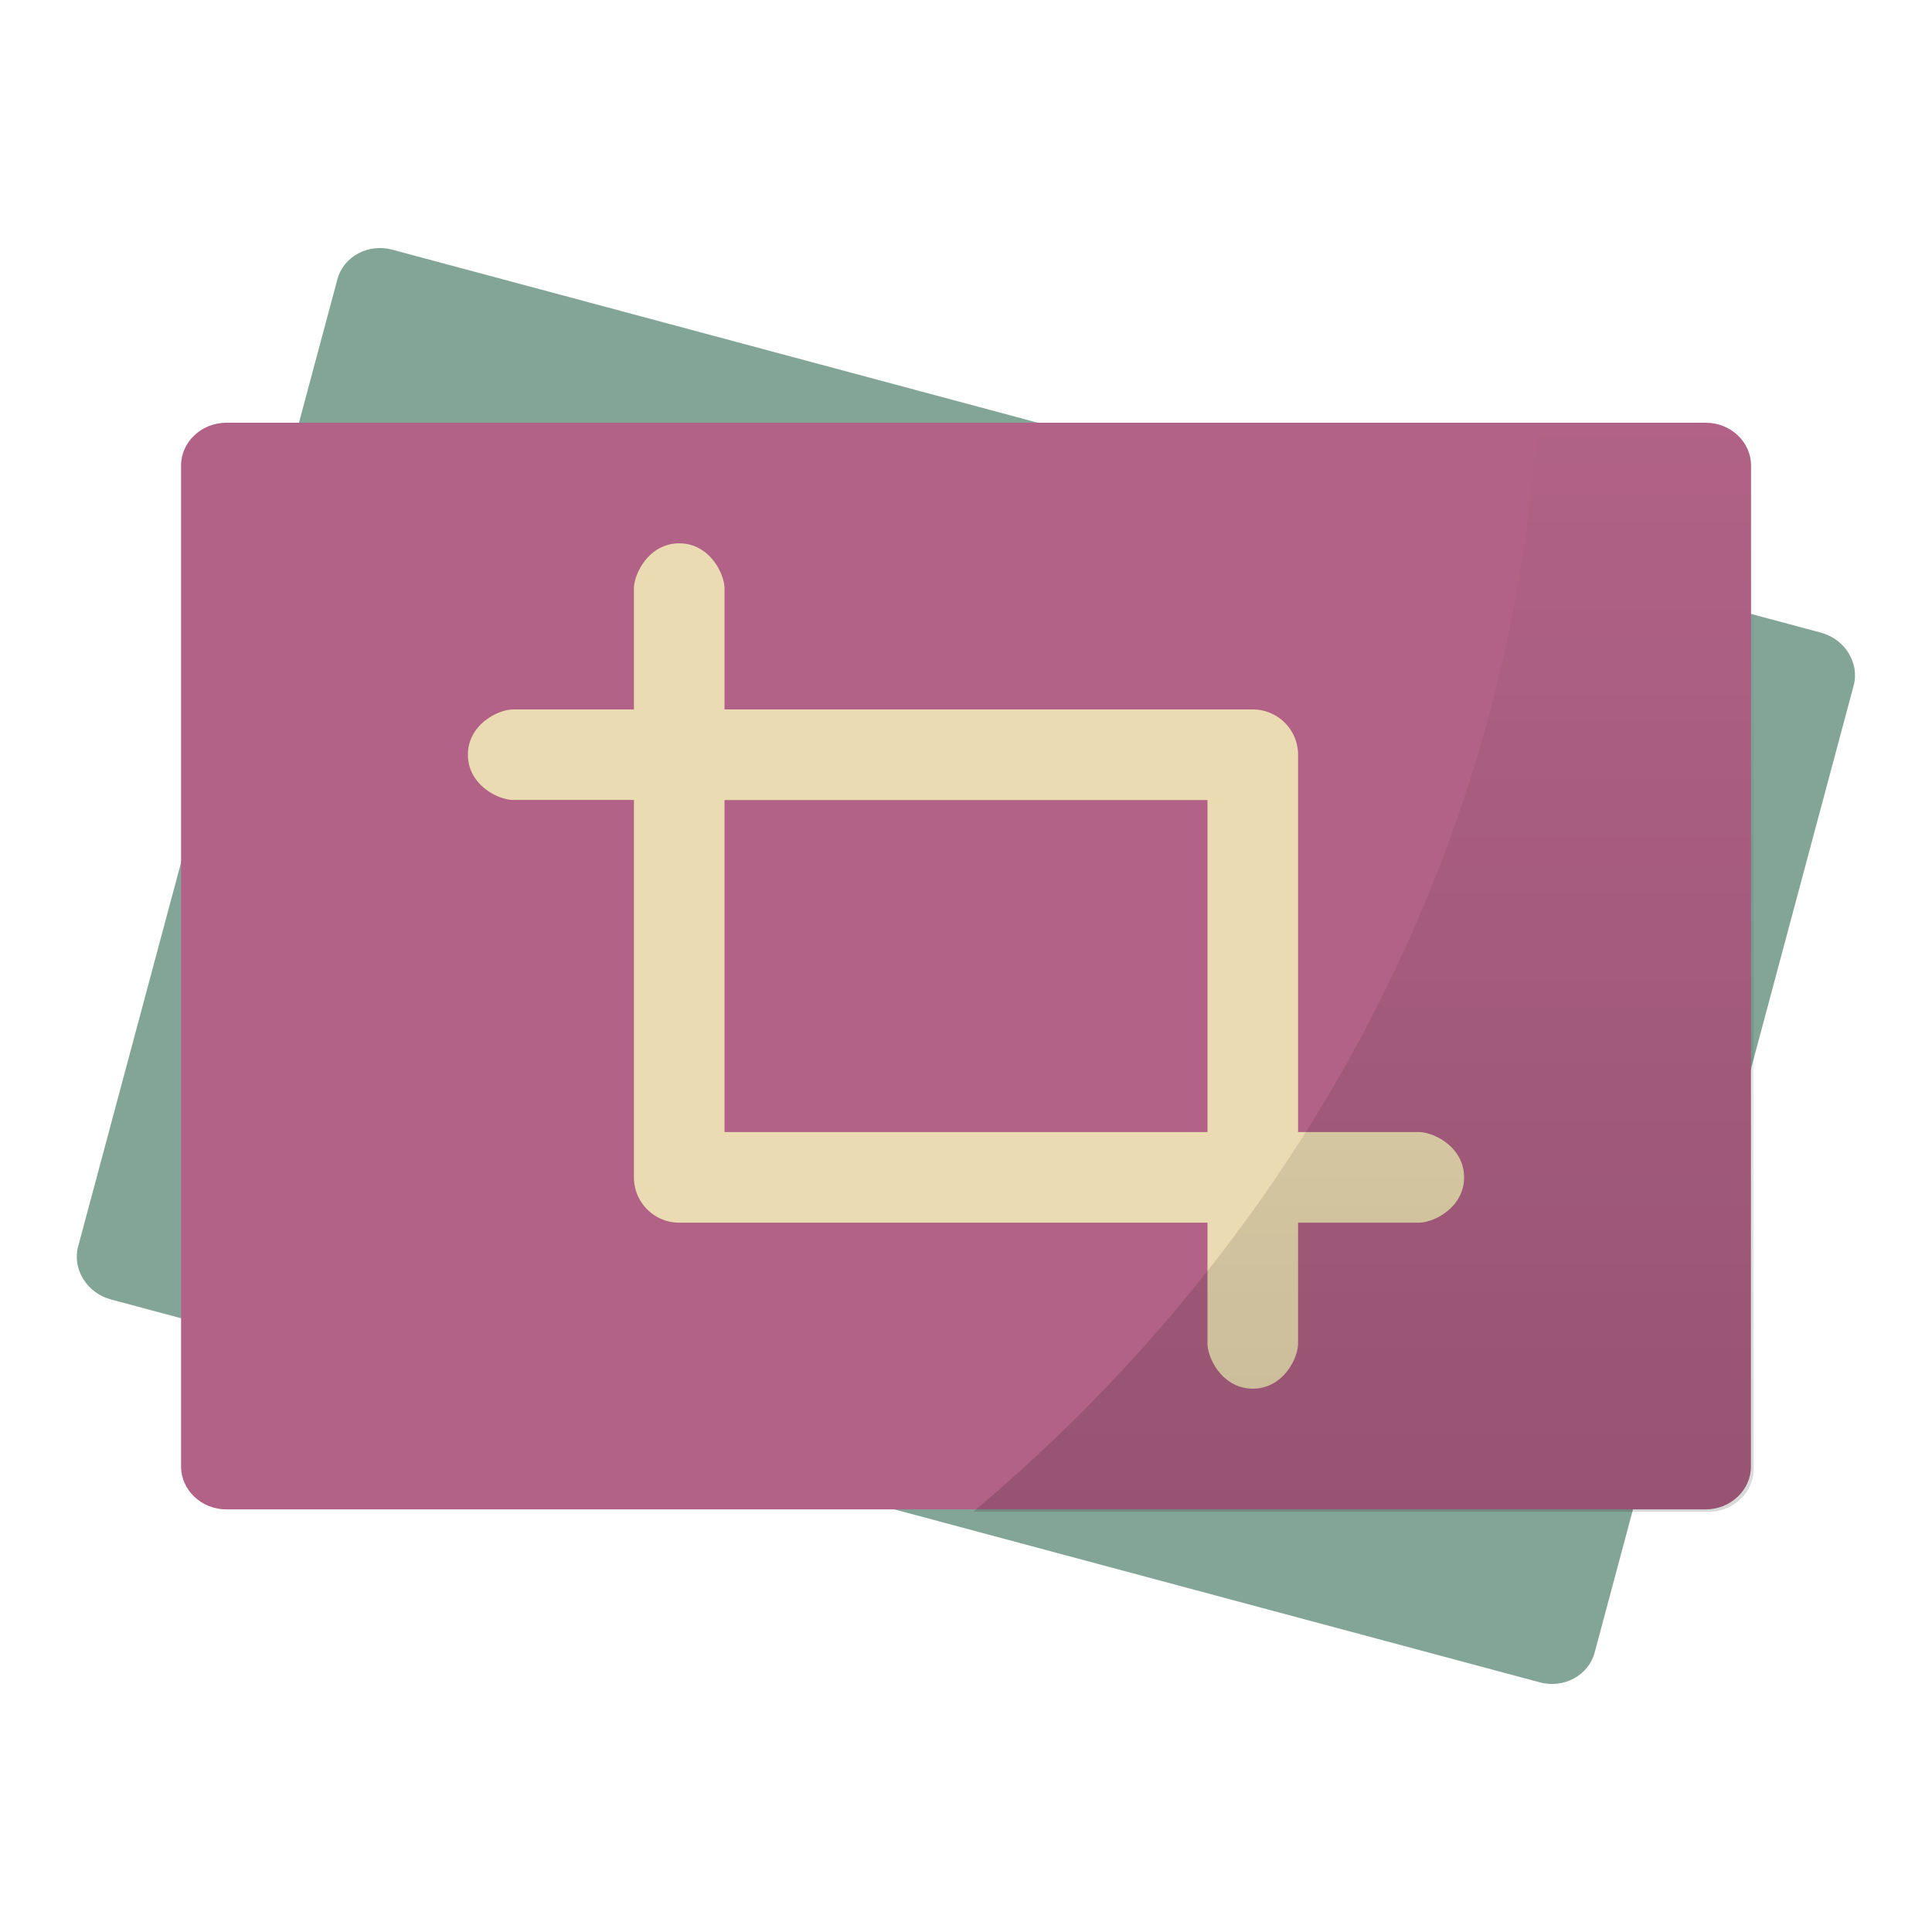 <svg xmlns="http://www.w3.org/2000/svg" xmlns:xlink="http://www.w3.org/1999/xlink" width="64" height="64"
    viewBox="0 0 16.933 16.933">
    <defs>
        <linearGradient id="a">
            <stop offset="0" />
            <stop offset="1" stop-opacity="0" />
        </linearGradient>
        <linearGradient xlink:href="#a" id="b" x1="45.094" y1="50" x2="45.094" y2="14" gradientUnits="userSpaceOnUse" />
    </defs>
    <path
        d="M13.976 14.485c-.054.2-.27.316-.48.26L.972 11.389c-.212-.057-.34-.267-.287-.465l2.272-8.476c.053-.2.27-.316.48-.26L15.96 5.545c.211.057.34.267.286.465z"
        fill-rule="evenodd" fill="#83a598" />
    <path
        d="M15.346 12.854c0 .207-.18.375-.397.375H1.984c-.219 0-.397-.17-.397-.375V4.08c0-.207.18-.375.397-.375H14.95c.22 0 .397.17.397.375z"
        fill="#b16286" fill-rule="evenodd" />
    <path
        d="M11.377 9.922V6.614a.397.397 0 0 0-.394-.396H6.35V5.159c0-.132-.132-.397-.397-.397-.264 0-.397.265-.397.397v1.059H4.498c-.132 0-.397.132-.397.397 0 .264.265.396.397.396h1.058v3.308c0 .22.18.397.395.397h4.632v1.058c0 .132.133.397.397.397.265 0 .397-.265.397-.397v-1.058h1.058c.133 0 .397-.133.397-.397 0-.265-.264-.397-.397-.397zm-5.027 0v-2.91h4.233v2.91z"
        fill="#ebdbb2" fill-rule="evenodd" />
    <path d="M50.836 14a58 53 0 0 1-18.648 36H56.5c.824 0 1.5-.634 1.5-1.416V15.416c0-.774-.671-1.416-1.5-1.416h-5.664z"
        transform="scale(.265)" fill="url(#b)" fill-rule="evenodd" opacity=".15" />
</svg>
